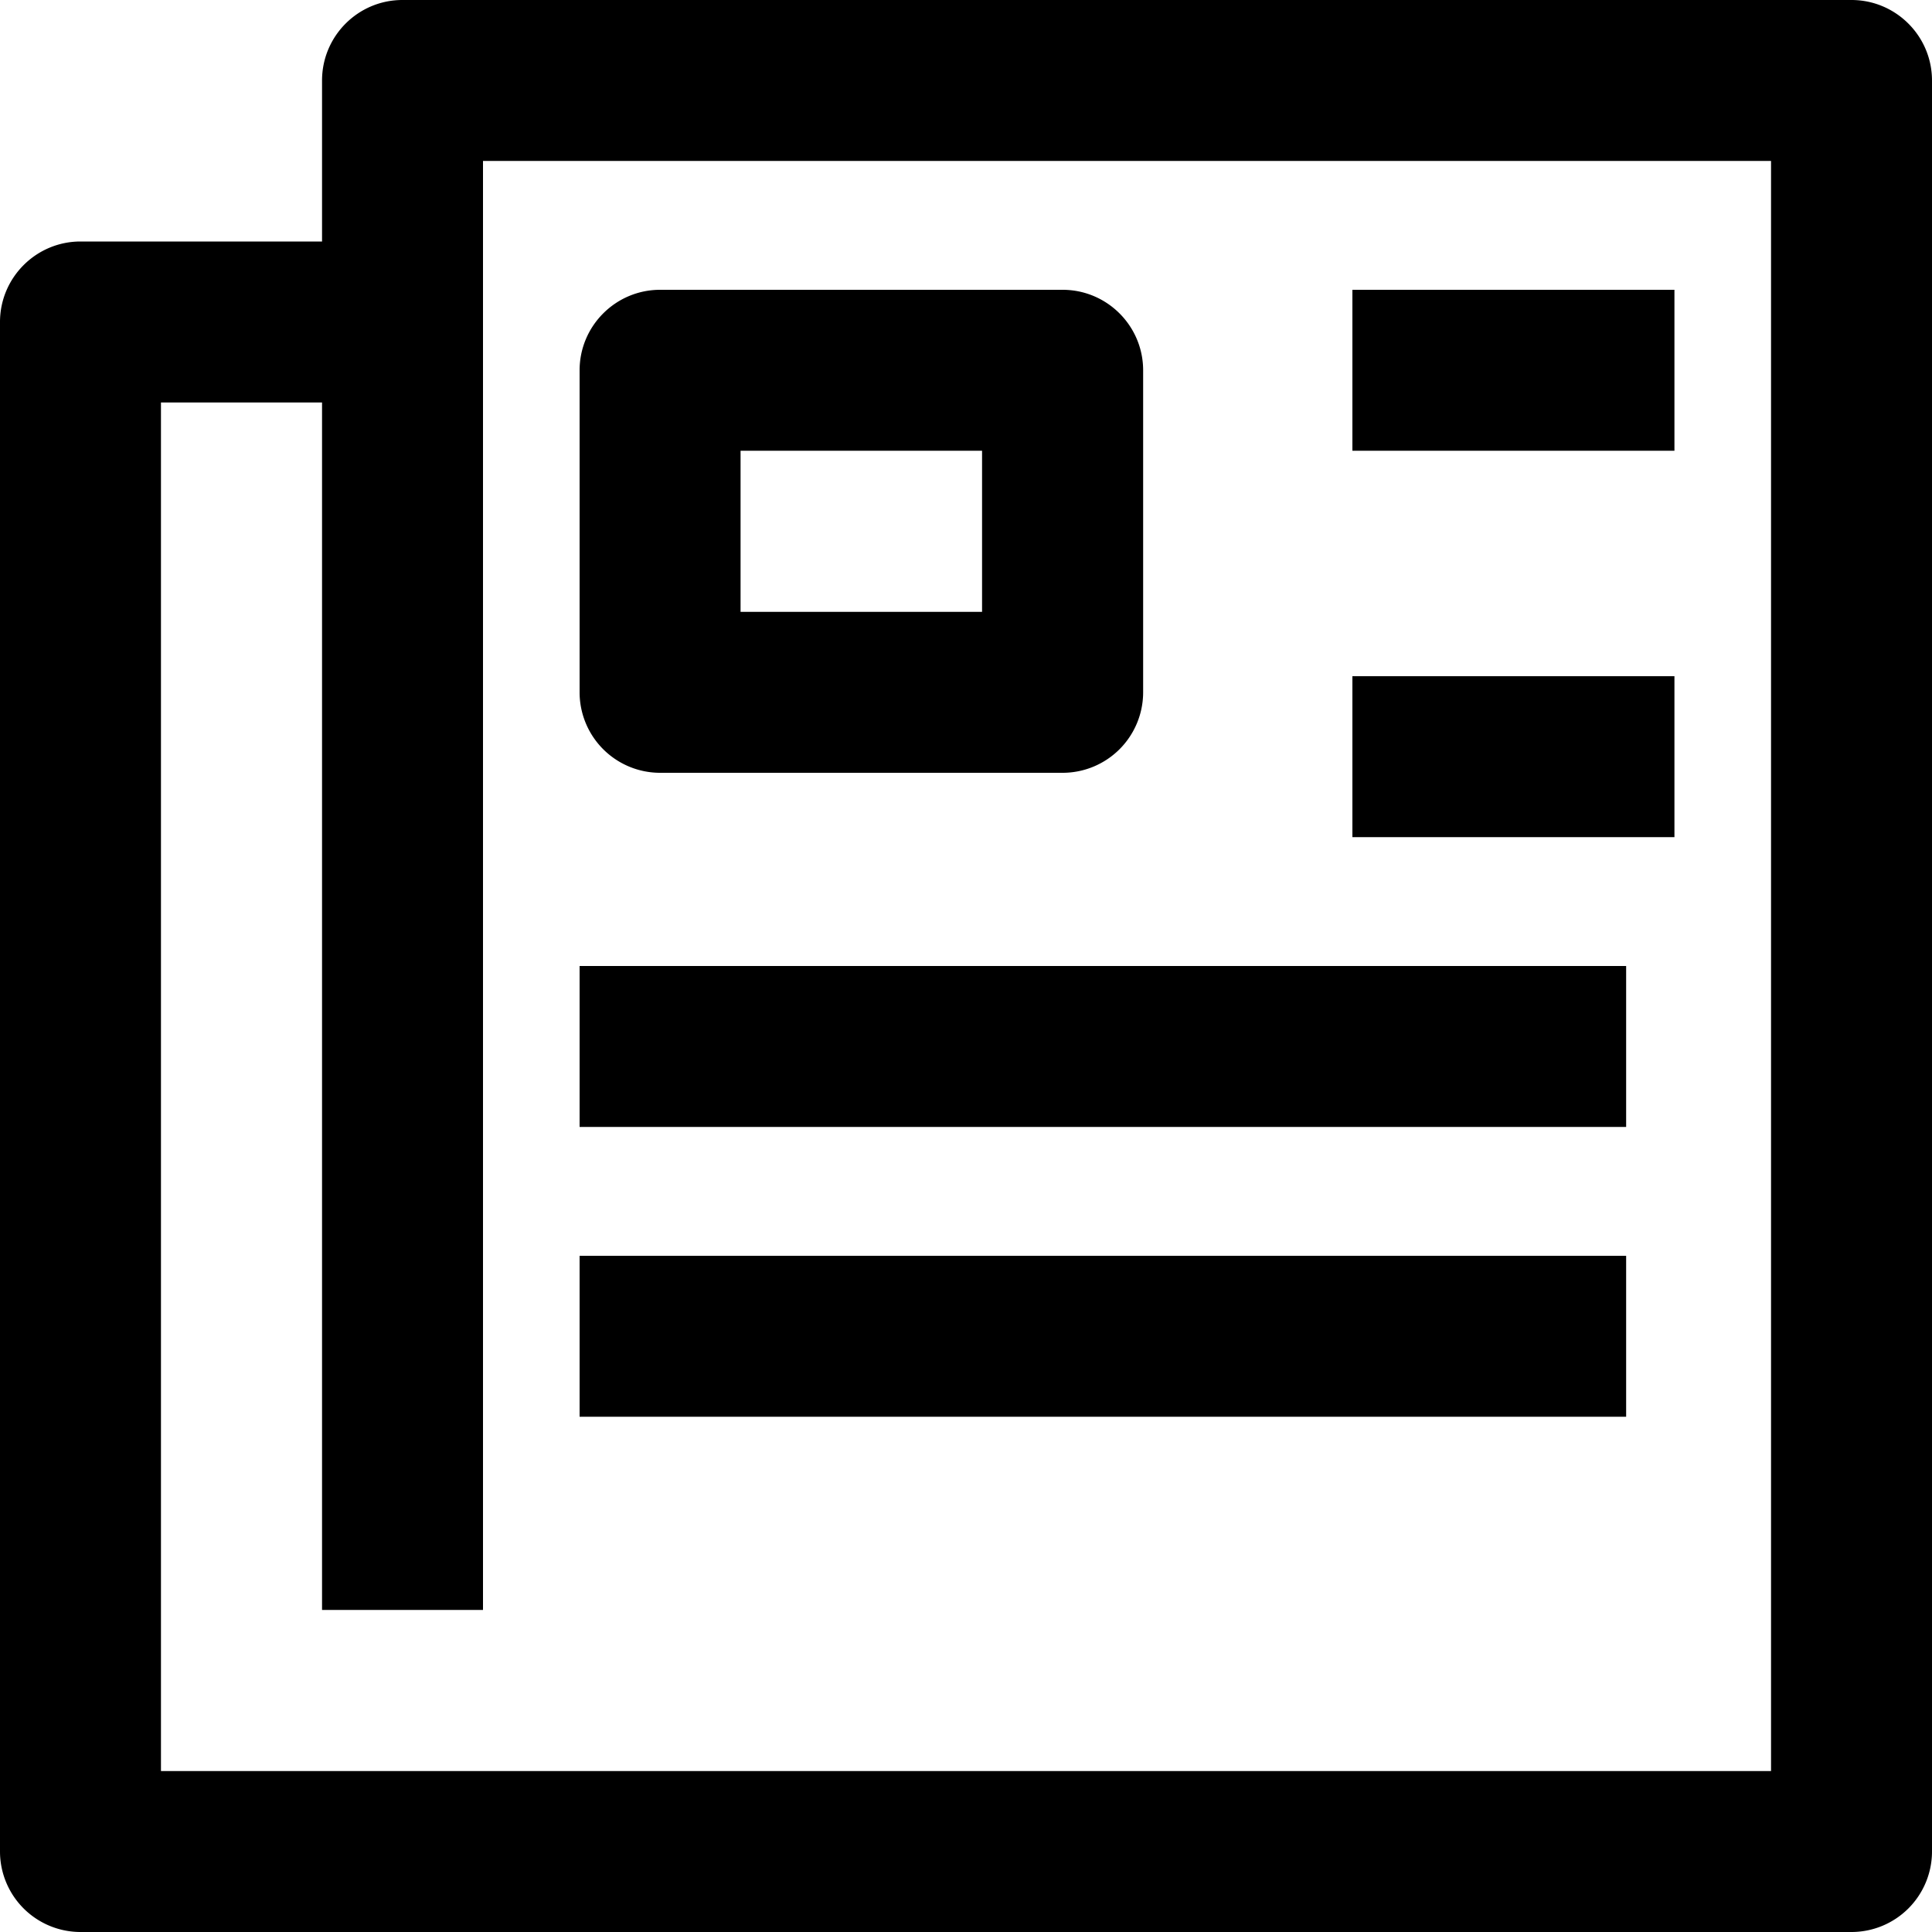 <?xml version="1.0" standalone="no"?><!DOCTYPE svg PUBLIC "-//W3C//DTD SVG 1.1//EN" "http://www.w3.org/Graphics/SVG/1.1/DTD/svg11.dtd"><svg t="1533538343252" class="icon" style="" viewBox="0 0 1024 1024" version="1.1" xmlns="http://www.w3.org/2000/svg" p-id="10676" xmlns:xlink="http://www.w3.org/1999/xlink" width="200" height="200"><defs><style type="text/css"></style></defs><path d="M85.312 938.688h853.376V85.312H256v768H170.688v-640H85.312v725.376z m896 85.312H42.688A42.688 42.688 0 0 1 0 981.312V170.688C0 147.136 19.136 128 42.688 128h128V42.688c0-23.552 19.072-42.688 42.624-42.688h768c23.552 0 42.688 19.136 42.688 42.688v938.624a42.688 42.688 0 0 1-42.688 42.688z" p-id="10677"></path><path d="M392.512 324.288h128V238.912h-128v85.376zM563.2 409.6H349.888a42.688 42.688 0 0 1-42.688-42.688V196.288c0-23.552 19.136-42.688 42.688-42.688H563.2c23.552 0 42.688 19.136 42.688 42.688v170.624A42.688 42.688 0 0 1 563.2 409.6zM716.8 238.912h170.688V153.6H716.8zM716.8 443.712h170.688V358.4H716.8zM307.2 597.312h554.688V512H307.2zM307.2 750.912h554.688V665.6H307.2z" p-id="10678"></path></svg>